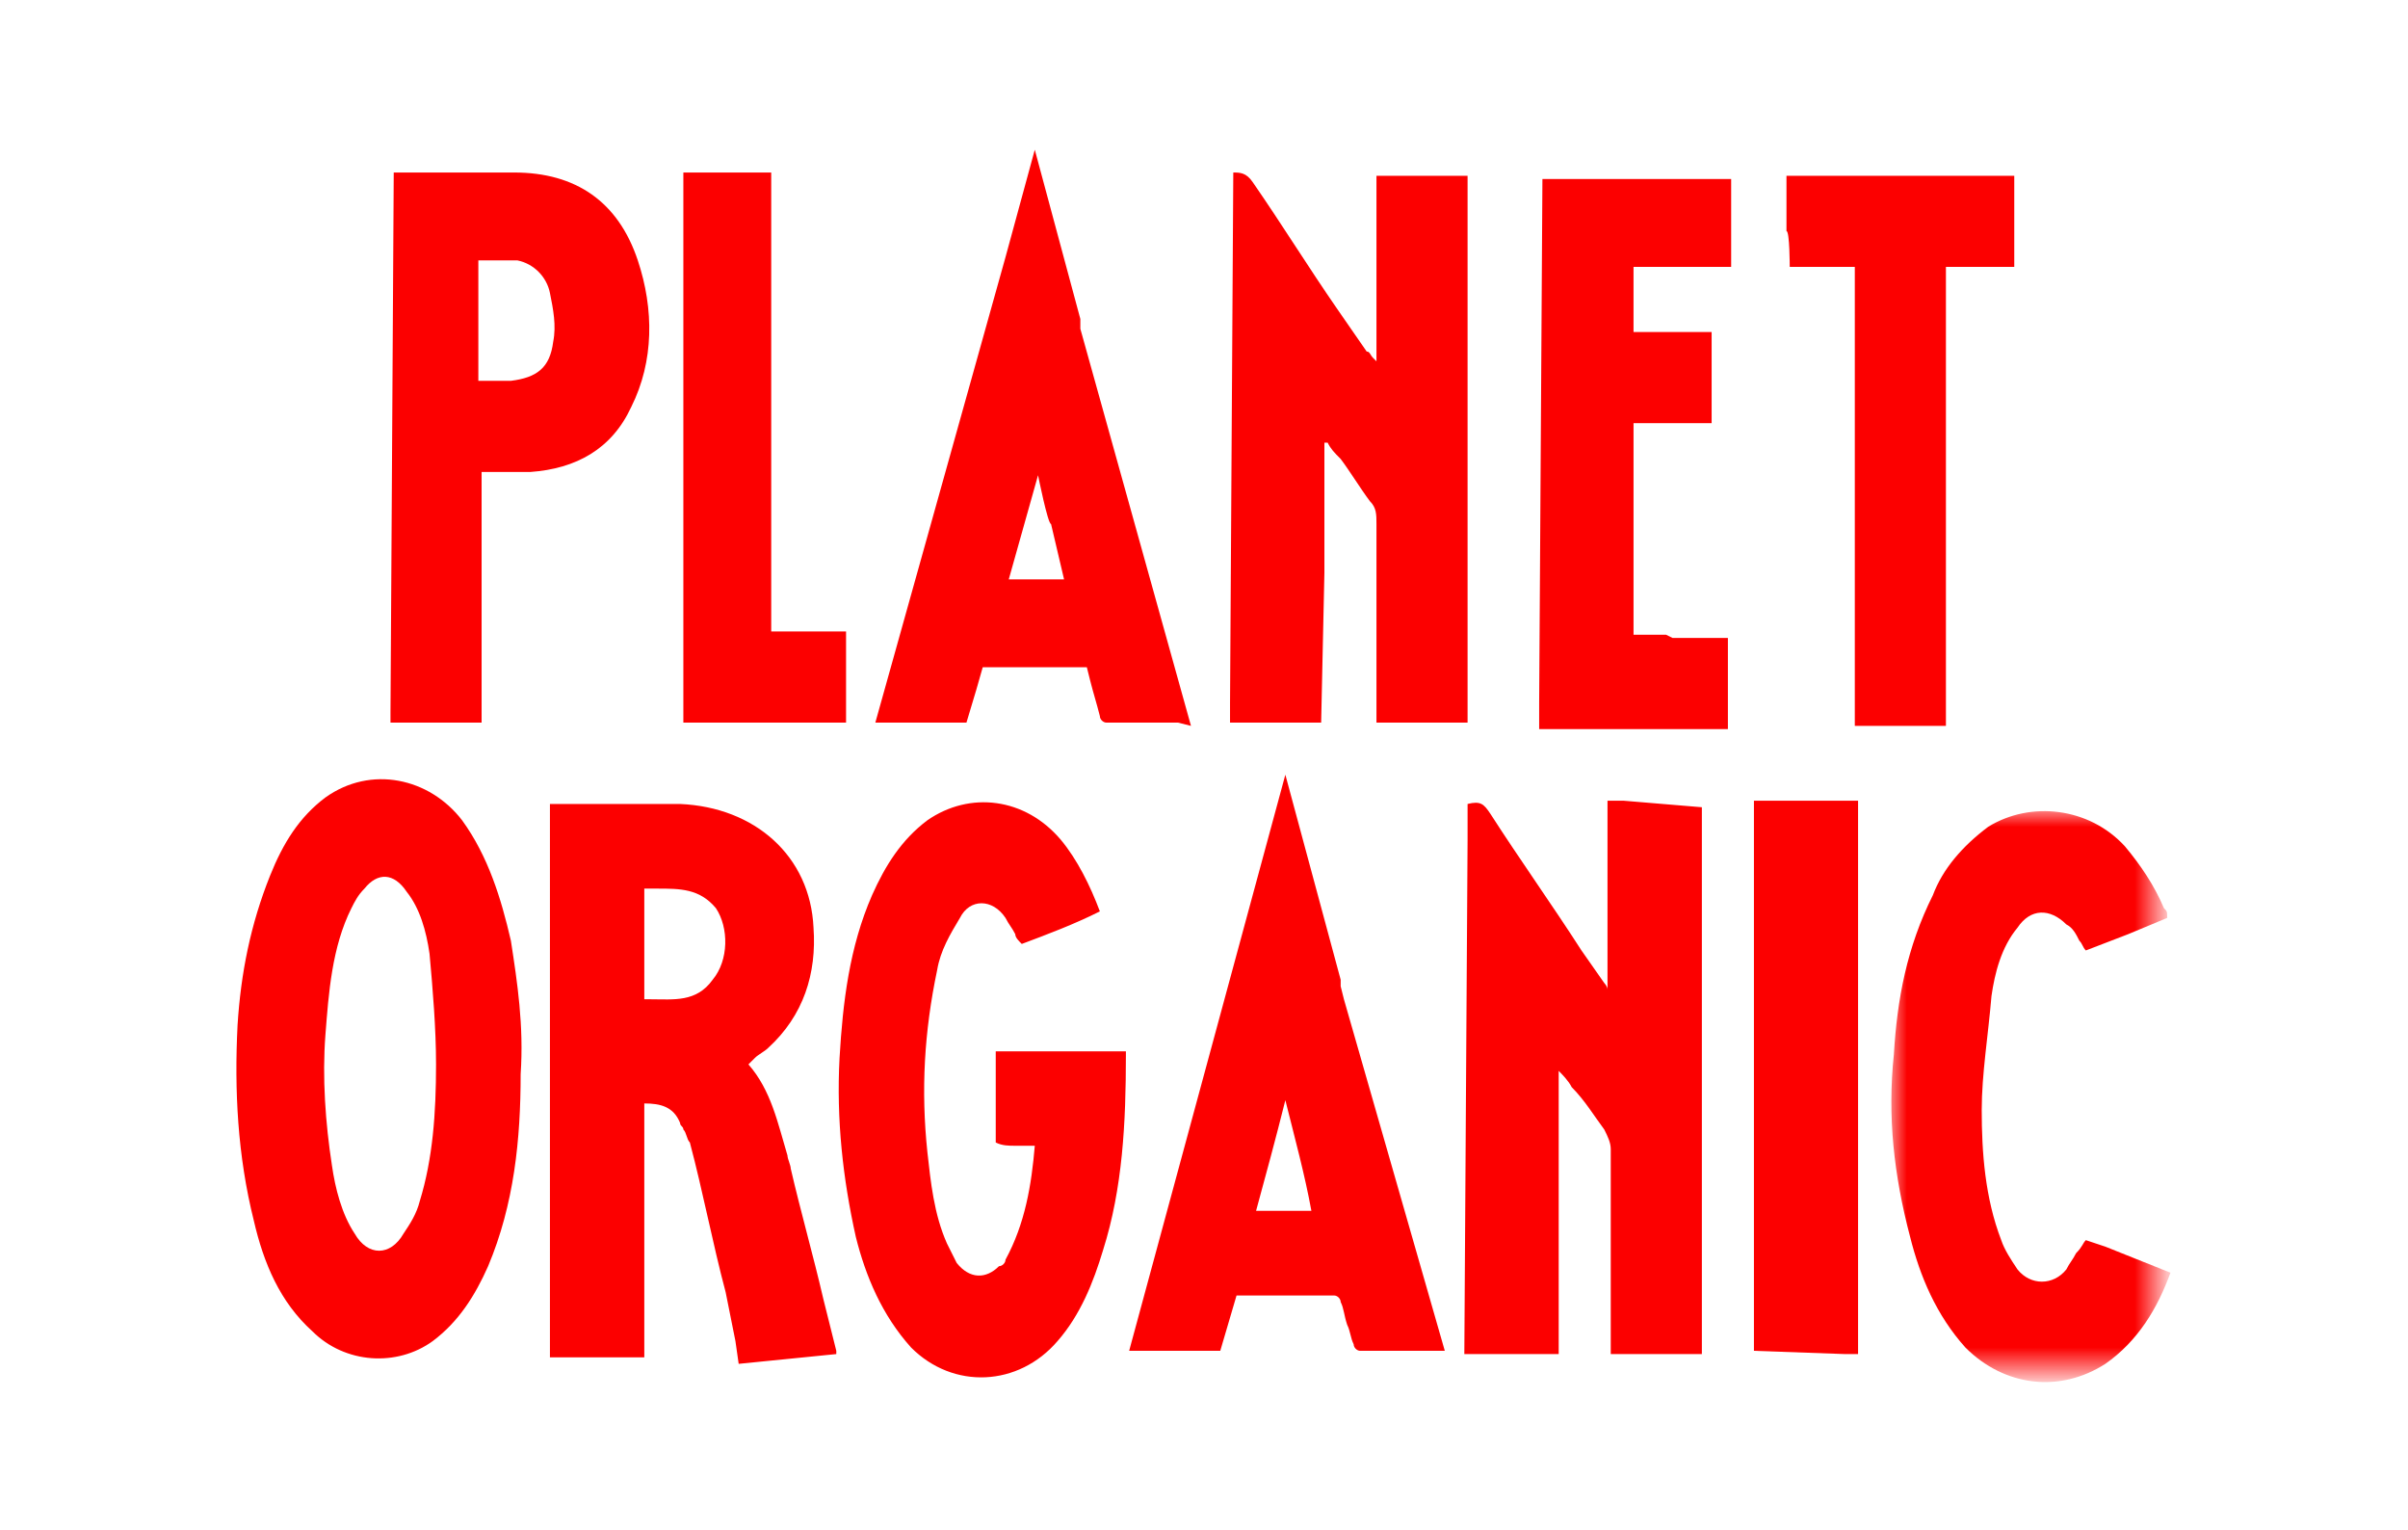<?xml version="1.0" encoding="utf-8"?>
<!-- Generator: Adobe Illustrator 23.0.1, SVG Export Plug-In . SVG Version: 6.00 Build 0)  -->
<svg version="1.1" id="Layer_1" xmlns="http://www.w3.org/2000/svg" xmlns:xlink="http://www.w3.org/1999/xlink" x="0px" y="0px"
	 viewBox="0 0 74 47" style="enable-background:new 0 0 74 47;" xml:space="preserve">
<style type="text/css">
	.st0{fill-rule:evenodd;clip-rule:evenodd;fill:#FC0000;}
	.st1{filter:url(#Adobe_OpacityMaskFilter);}
	.st2{fill-rule:evenodd;clip-rule:evenodd;fill:#FFFFFF;}
	.st3{mask:url(#SVGID_1_);fill-rule:evenodd;clip-rule:evenodd;fill:#FC0000;}
</style>
<g>
	<g>
		<g>
			<g>
				<g>
					<path class="st0" d="M21,22.2l0-1.7L21,5.3h0.2l2.5,0l0,14.1H24c0.7,0,1.4,0,2,0l0,2.8C24.4,22.2,22.7,22.2,21,22.2z M55,8.2
						l2,0l0,9l0,0.2v0.1l0,4.8l1.4,0l1.4,0l0-4.6v-0.2l0-9.3l2.1,0c0-1,0-1.9,0-2.8l-4.5,0l-2.5,0l0,1.7v0C55,7.1,55,8.2,55,8.2z
						 M51.2,19.5c-0.3,0-0.7,0-1,0l0-1l0-5.5l1.2,0l1.2,0l0-1.6v0l0-1.2l-2.3,0h-0.1l0-1.1l0-0.9c1,0,2,0,3,0l0-1.4v0l0-1.3l-2.4,0
						h0l-3.4,0l-0.1,16.1l0,0.8l2.8,0l3,0l0-1.4v0l0-1.4h-0.3l-0.2,0h0l-1,0h-0.2L51.2,19.5L51.2,19.5z M15.1,11.7
						c0.2,0,0.4,0,0.6,0c0.8-0.1,1.2-0.4,1.3-1.2c0.1-0.5,0-1-0.1-1.5c-0.1-0.5-0.5-0.9-1-1c-0.2,0-0.5,0-0.8,0c-0.1,0-0.2,0-0.4,0
						l0,1.9v0l0,1.8C14.9,11.7,15,11.7,15.1,11.7z M14.8,14.5l0,5.2l0,2.5c-0.9,0-1.9,0-2.8,0l0-0.3l0.1-16.6h0.3l3.4,0
						c1.9,0,3.2,0.9,3.8,2.7c0.5,1.5,0.5,3.1-0.2,4.5c-0.6,1.3-1.7,1.9-3.1,2c-0.3,0-0.6,0-0.9,0C15.1,14.5,15,14.5,14.8,14.5
						L14.8,14.5z M40.7,17.6l0-4l0.1,0c0.1,0.2,0.2,0.3,0.4,0.5v0l0,0v0h0c0.3,0.4,0.6,0.9,0.9,1.3c0.2,0.2,0.2,0.4,0.2,0.7
						c0,1.4,0,2.9,0,4.3l0,1.4l0,0.3v0.1c1,0,1.9,0,2.8,0L45.1,6l0-0.6l-1.4,0l-1.4,0l0,3.6v0l0,2.1L42.2,11l0,0
						c-0.1-0.1-0.1-0.2-0.2-0.2l-0.9-1.3l0,0c-0.9-1.3-1.7-2.6-2.6-3.9c-0.2-0.3-0.4-0.3-0.6-0.3l-0.1,16.3l0,0.6c0.5,0,0.9,0,1.4,0
						h0l1.4,0L40.7,17.6L40.7,17.6L40.7,17.6z M31.9,14.6L31.9,14.6L31,17.8l1.7,0l-0.4-1.7l0,0C32.2,16.1,31.9,14.6,31.9,14.6z
						 M36.2,22.2L36.2,22.2c-0.7,0-1.5,0-2.2,0c-0.1,0-0.2-0.1-0.2-0.2c-0.1-0.4-0.2-0.7-0.3-1.1l-0.1-0.4l-2.1,0l-1.1,0L30,21.2
						l0,0l0,0l0,0l-0.3,1l-0.8,0h0l-2,0l4-14.3l0.9-3.3l1.4,5.2l0,0.1l0,0.1l0,0.1l3.4,12.2L36.2,22.2
						C36.2,22.2,36.2,22.2,36.2,22.2z M38.7,37.2h-0.1c0.3-1.1,0.6-2.2,0.9-3.4c0.3,1.2,0.6,2.3,0.8,3.4L38.7,37.2 M41.3,30.7
						l-0.1-0.4l0-0.2l-1.7-6.3l0,0l0,0l-4.8,17.7l1.1,0h0l1.7,0l0.5-1.7l0.7,0c0.8,0,1.5,0,2.3,0c0.1,0,0.2,0.1,0.2,0.2
						c0.1,0.2,0.1,0.4,0.2,0.7c0.1,0.2,0.1,0.4,0.2,0.6c0,0.1,0.1,0.2,0.2,0.2c0.7,0,1.4,0,2.1,0h0l0.5,0L41.3,30.7 M13.4,32.7
						c0,1.5-0.1,2.9-0.5,4.2c-0.1,0.4-0.3,0.7-0.5,1c-0.4,0.7-1.1,0.7-1.5,0c-0.4-0.6-0.6-1.4-0.7-2.1c-0.2-1.3-0.3-2.7-0.2-4
						c0.1-1.3,0.2-2.7,0.8-3.9c0.1-0.2,0.2-0.4,0.4-0.6c0.4-0.5,0.9-0.5,1.3,0.1c0.4,0.5,0.6,1.2,0.7,1.9
						C13.3,30.4,13.4,31.6,13.4,32.7 M15.7,28.9c-0.3-1.3-0.7-2.6-1.5-3.7c-1-1.3-2.8-1.7-4.2-0.7c-0.8,0.6-1.3,1.4-1.7,2.4
						c-0.6,1.5-0.9,3-1,4.6c-0.1,2,0,4,0.5,6c0.3,1.3,0.8,2.5,1.8,3.4c1,1,2.6,1.1,3.7,0.3c0.8-0.6,1.3-1.4,1.7-2.3
						c0.8-1.9,1-3.9,1-5.9C16.1,31.5,15.9,30.2,15.7,28.9 M21.9,30.1c-0.5,0.7-1.2,0.6-1.9,0.6l-0.2,0l0-1.7v0l0-1.7
						c0.1,0,0.3,0,0.4,0c0.7,0,1.3,0,1.8,0.6C22.4,28.5,22.4,29.5,21.9,30.1 M25.7,41.6L25.7,41.6c0-0.1,0-0.1,0-0.1l-0.4-1.6
						c-0.3-1.3-0.7-2.7-1-4c0-0.1-0.1-0.3-0.1-0.4c-0.3-1-0.5-2-1.2-2.8c0.1-0.1,0.1-0.1,0.2-0.2c0.1-0.1,0.3-0.2,0.4-0.3
						c1.1-1,1.5-2.3,1.4-3.7c-0.1-2.2-1.8-3.7-4.1-3.8c-0.9,0-1.7,0-2.6,0c-0.4,0-0.7,0-1.1,0c-0.1,0-0.1,0-0.2,0c0,0-0.1,0-0.1,0
						l0,7.3v0.3l0,0.1v0.2l0,0.1l0,9l2.5,0l0.4,0c0-1.7,0-3.5,0-5.2v0l0-2.6c0.5,0,0.9,0.1,1.1,0.6c0,0.1,0.1,0.1,0.1,0.2v0h0
						c0.1,0.1,0.1,0.3,0.2,0.4c0.4,1.5,0.7,3.1,1.1,4.6c0.1,0.5,0.2,1,0.3,1.5l0.1,0.7L25.7,41.6L25.7,41.6 M52.3,24.8l0,8.6v0.1
						l0,8.1c-0.9,0-1.8,0-2.8,0v-0.2l0-0.2l0-1.3v0c0-1.5,0-3.1,0-4.6c0-0.2-0.1-0.4-0.2-0.6c-0.3-0.4-0.6-0.9-1-1.3l0,0
						c-0.1-0.2-0.3-0.4-0.4-0.5l0,2.6l0,6.1l-0.5,0h0l-2.4,0l0.1-15.8l0-1.1c0.4-0.1,0.5,0,0.7,0.3c0.9,1.4,1.9,2.8,2.8,4.2l0.7,1
						c0,0,0.1,0.1,0.1,0.2l0,0l0,0c0-2,0-3.8,0-5.8l0.5,0L52.3,24.8 M31.2,35.2L31.2,35.2l0.6,0c-0.1,1.2-0.3,2.4-0.9,3.5
						c0,0.1-0.1,0.2-0.2,0.2c-0.4,0.4-0.9,0.4-1.3-0.1c-0.1-0.2-0.2-0.4-0.3-0.6c-0.4-0.9-0.5-1.9-0.6-2.8c-0.2-1.9-0.1-3.7,0.3-5.6
						c0.1-0.6,0.4-1.1,0.7-1.6c0.3-0.6,1-0.6,1.4,0c0.1,0.2,0.2,0.3,0.3,0.5c0,0.1,0.1,0.2,0.2,0.3c0.8-0.3,1.6-0.6,2.4-1
						c-0.3-0.8-0.7-1.6-1.2-2.2c-1.1-1.3-2.8-1.5-4.1-0.6c-0.8,0.6-1.3,1.4-1.7,2.3c-0.7,1.6-0.9,3.3-1,5c-0.1,1.9,0.1,3.7,0.5,5.5
						c0.3,1.2,0.8,2.4,1.7,3.4c1.3,1.3,3.3,1.2,4.5-0.2c0.7-0.8,1.1-1.8,1.4-2.8c0.6-1.9,0.7-3.9,0.7-6c0,0,0,0,0-0.1v0l0,0l0,0
						l-3.5,0l-0.5,0l0,2.8C30.8,35.2,31,35.2,31.2,35.2C31.2,35.2,31.2,35.2,31.2,35.2z"/>
					<g transform="translate(-986 -7576) translate(105 7130) translate(842 268) translate(39 178) translate(63 25)">
						<defs>
							<filter id="Adobe_OpacityMaskFilter" filterUnits="userSpaceOnUse" x="-4.9" y="-0.1" width="8.5" height="17.5">
								<feColorMatrix  type="matrix" values="1 0 0 0 0  0 1 0 0 0  0 0 1 0 0  0 0 0 1 0"/>
							</filter>
						</defs>
						<mask maskUnits="userSpaceOnUse" x="-4.9" y="-0.1" width="8.5" height="17.5" id="SVGID_1_">
							<g class="st1">
								<path id="houdh3hfxa_1_" class="st2" d="M-4.9-0.1h8.5v17.5h-8.5V-0.1z"/>
							</g>
						</mask>
						<path class="st3" d="M3.6,3.2L2.4,3.7l0,0L1.1,4.2C1,4.1,1,4,0.9,3.9C0.8,3.7,0.7,3.5,0.5,3.4C0,2.9-0.6,2.9-1,3.5
							c-0.5,0.6-0.7,1.4-0.8,2.1C-1.9,6.8-2.1,8-2.1,9.1c0,1.3,0.1,2.7,0.6,4c0.1,0.3,0.3,0.6,0.5,0.9c0.4,0.5,1.1,0.5,1.5,0
							c0.1-0.2,0.2-0.3,0.3-0.5l0,0C1,13.3,1,13.2,1.1,13.1l0.6,0.2l0.5,0.2l0,0c0.5,0.2,1,0.4,1.5,0.6c-0.4,1.1-1,2.1-2,2.8
							c-1.4,0.9-3.1,0.7-4.3-0.5c-0.9-1-1.4-2.2-1.7-3.4C-4.8,11.1-5,9.3-4.8,7.4c0.1-1.7,0.4-3.3,1.2-4.9C-3.3,1.7-2.7,1-1.9,0.4
							C-0.6-0.4,1.2-0.2,2.3,1c0.5,0.6,0.9,1.2,1.2,1.9C3.6,3,3.6,3,3.6,3.2L3.6,3.2L3.6,3.2C3.6,3.1,3.6,3.2,3.6,3.2"/>
					</g>
					<path class="st0" d="M56.7,41.6l0.4,0l0-4.8l0-12.2c-0.6,0-1.1,0-1.7,0l-1.5,0l0,12.8l0,4.1L56.7,41.6"/>
				</g>
			</g>
		</g>
	</g>
</g>
</svg>
